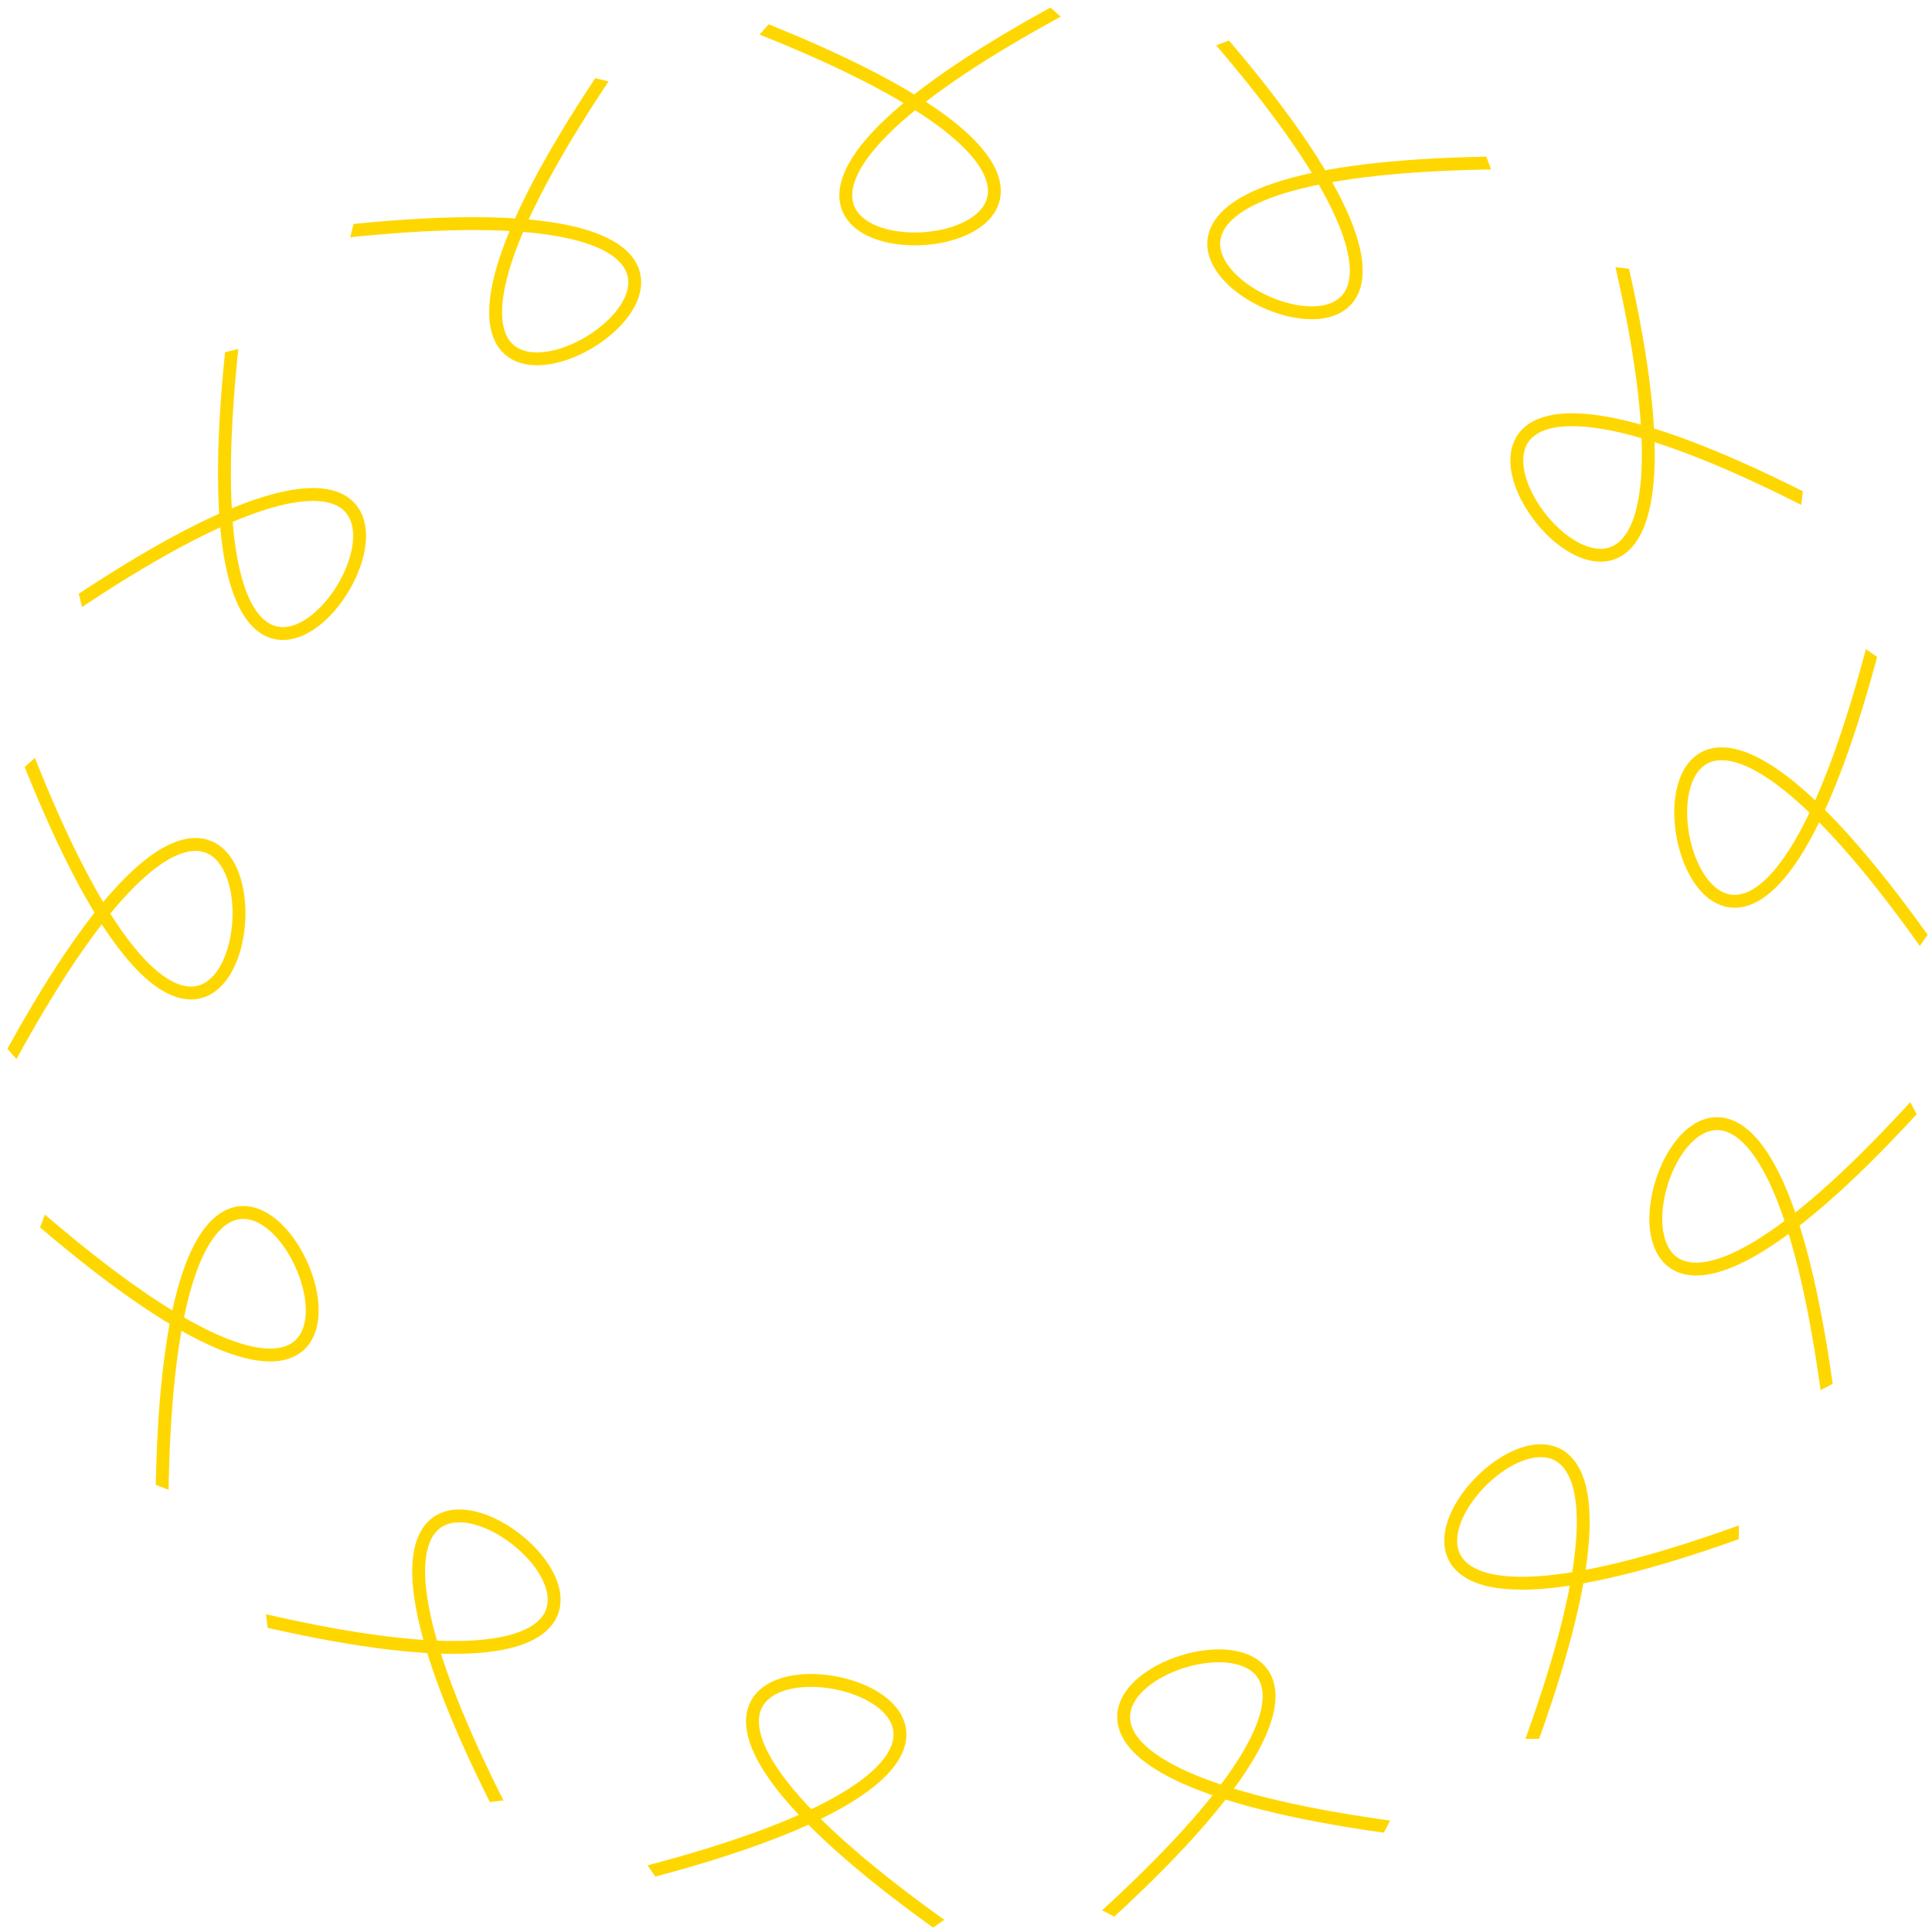 <?xml version="1.0" encoding="UTF-8" standalone="no"?>
<!DOCTYPE svg PUBLIC "-//W3C//DTD SVG 1.1//EN" "http://www.w3.org/Graphics/SVG/1.1/DTD/svg11.dtd">

<svg viewBox="0 0 50 50" xmlns="http://www.w3.org/2000/svg">
<symbol id="curve" width="10" height="10" viewBox="0 0 10 10">
<path d="M7,4 C0,7 7,0 4,7" fill="none" stroke-width="0.1px" stroke="gold" />
</symbol>
<symbol id="sigil" width="20" height="20" viewBox="0 0 9 9">
<use href="#curve" x="0" y="0" transform="scale(1.5)"/>
</symbol>
<use href="#sigil" x="25" y="25" />
<use href="#sigil" x="25" y="25" transform="rotate(27.7 25 25)"/>
<use href="#sigil" x="25" y="25" transform="rotate(55.4 25 25)"/>
<use href="#sigil" x="25" y="25" transform="rotate(83.1 25 25)"/>
<use href="#sigil" x="25" y="25" transform="rotate(110.8 25 25)"/>
<use href="#sigil" x="25" y="25" transform="rotate(138.5 25 25)"/>
<use href="#sigil" x="25" y="25" transform="rotate(166.2 25 25)"/>
<use href="#sigil" x="25" y="25" transform="rotate(193.9 25 25)"/>
<use href="#sigil" x="25" y="25" transform="rotate(221.6 25 25)"/>
<use href="#sigil" x="25" y="25" transform="rotate(249.3 25 25)"/>
<use href="#sigil" x="25" y="25" transform="rotate(277 25 25)"/>
<use href="#sigil" x="25" y="25" transform="rotate(304.7 25 25)"/>
<use href="#sigil" x="25" y="25" transform="rotate(332.3 25 25)"/>


</svg>
